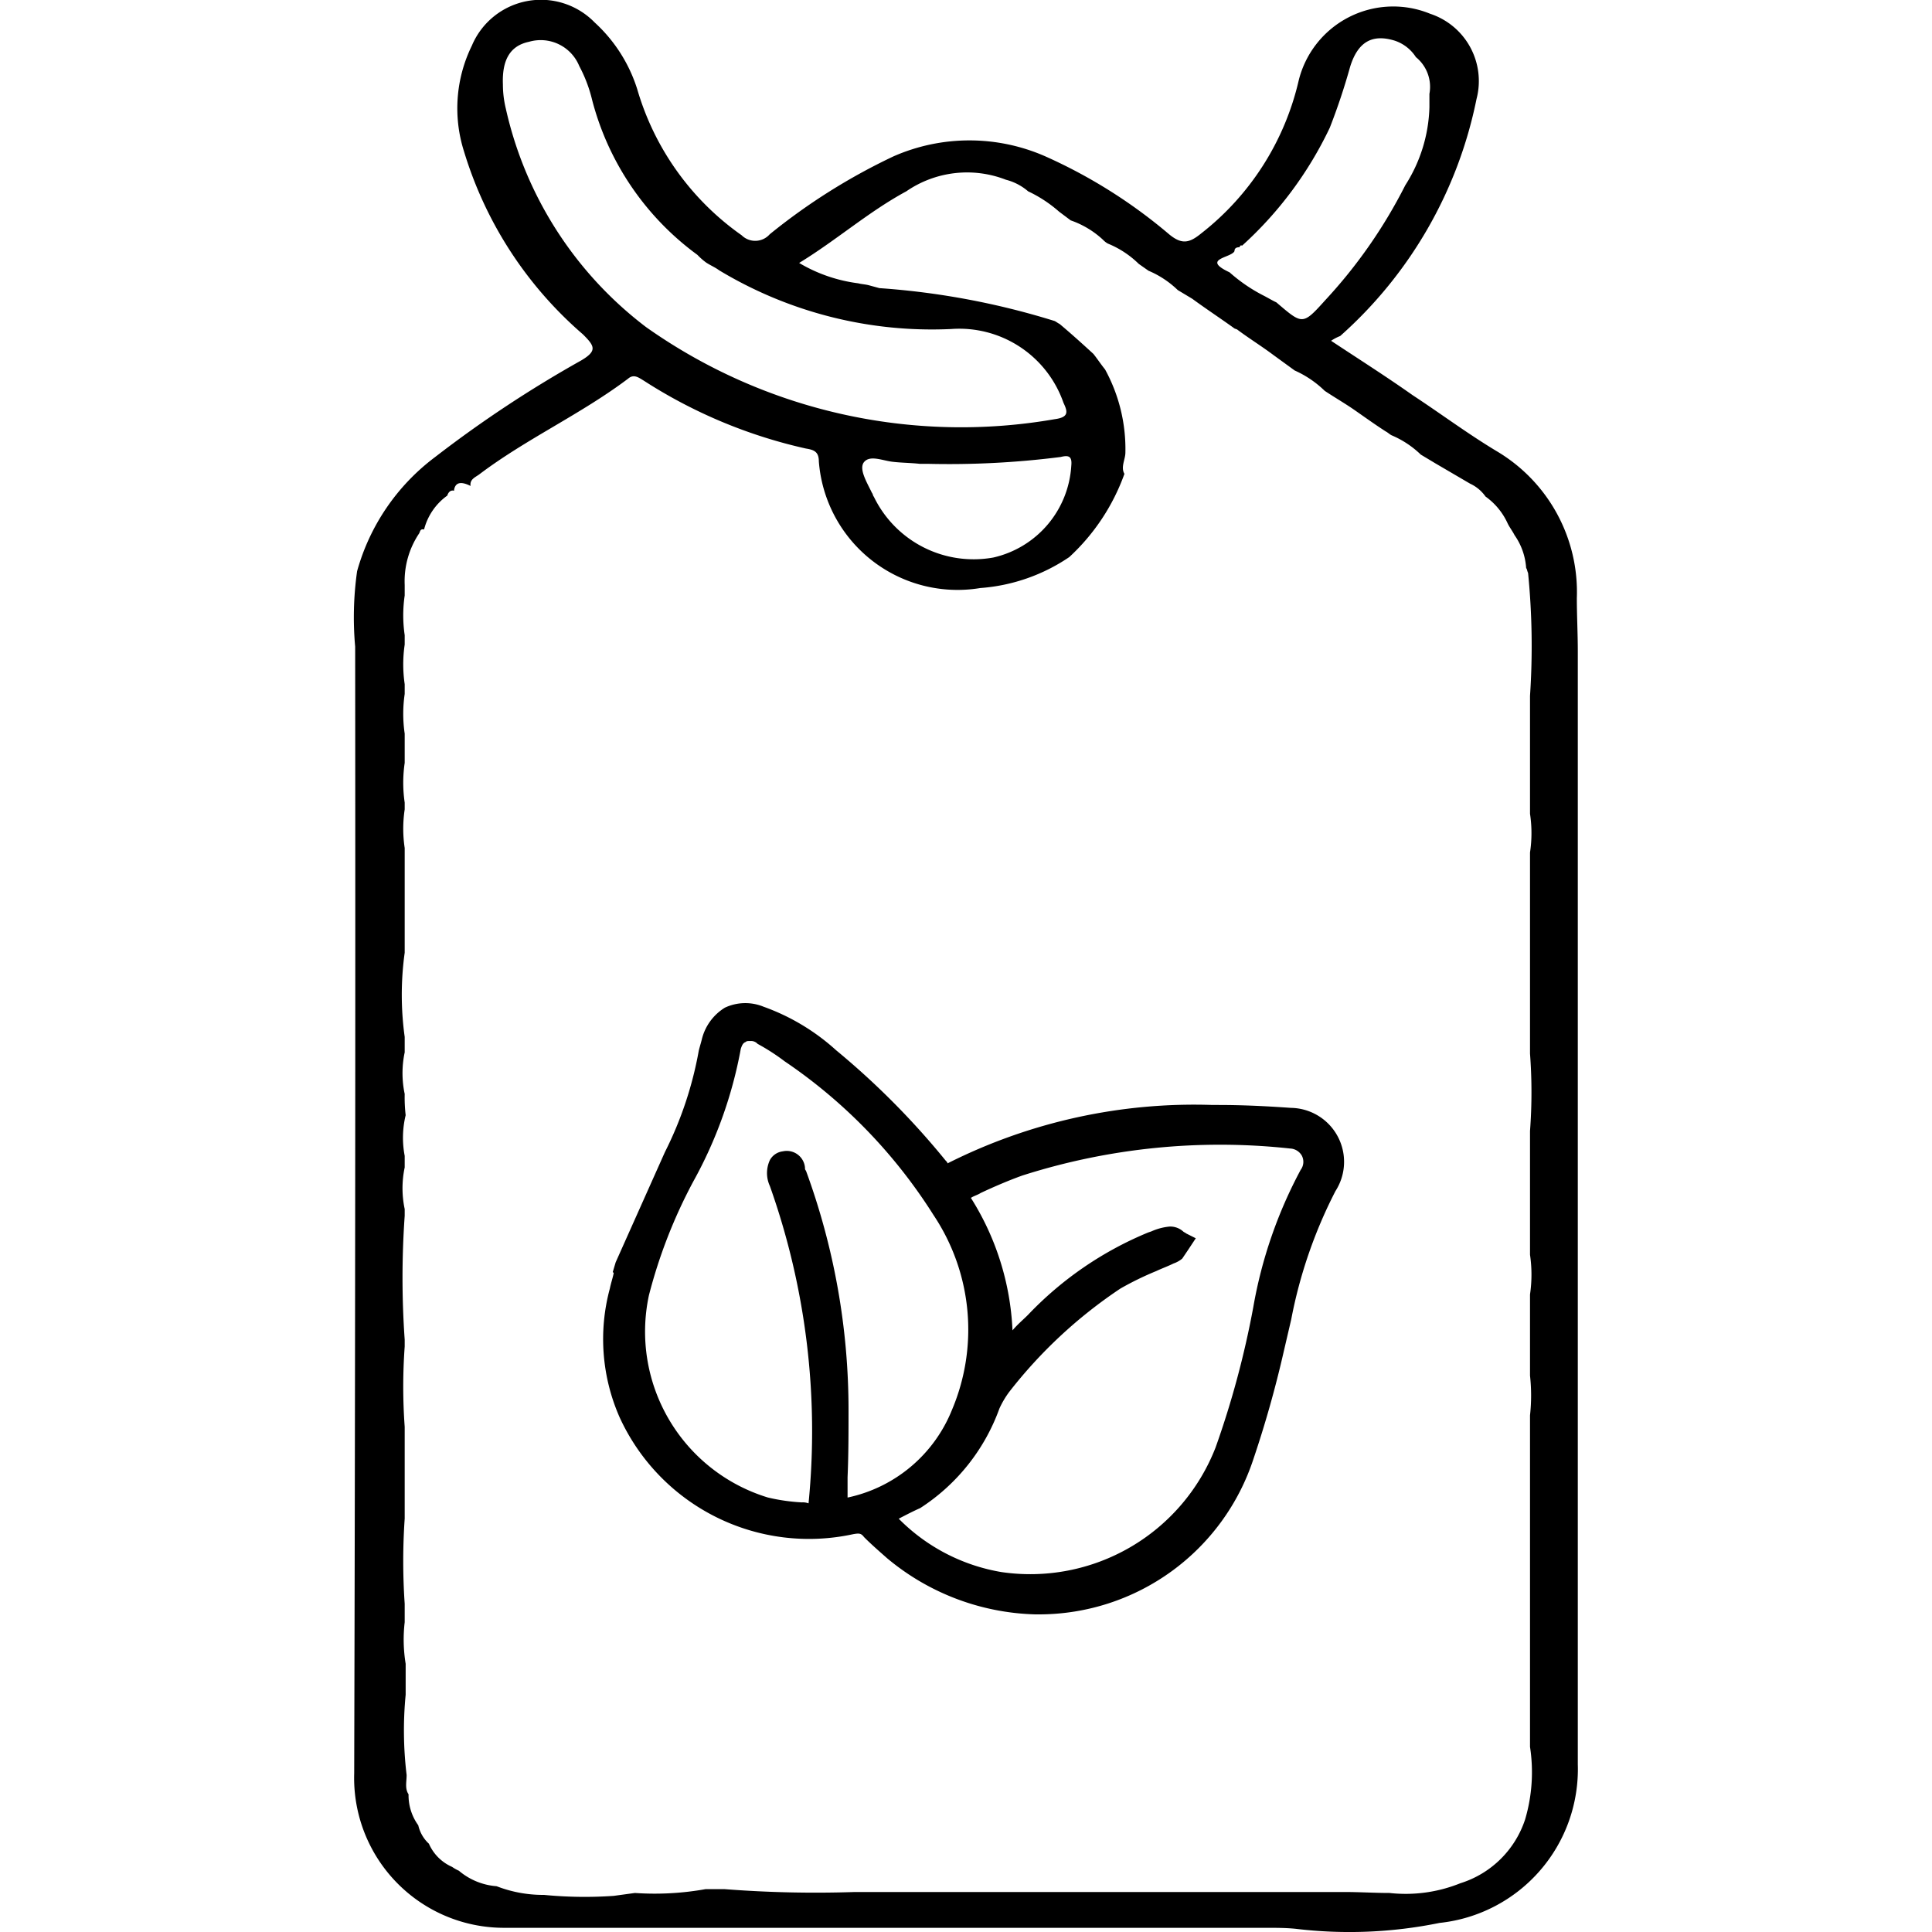 <svg xmlns="http://www.w3.org/2000/svg" xmlns:xlink="http://www.w3.org/1999/xlink" width="30" height="30" viewBox="0 0 30 30">
  <defs>
    <clipPath id="clip-path">
      <rect id="Rectangle_80" data-name="Rectangle 80" width="30" height="30" transform="translate(5865 1557)" fill="#fff"/>
    </clipPath>
  </defs>
  <g id="Groupe_906" data-name="Groupe 906" transform="translate(-5865 -1557)">
    <g id="Groupe_905" data-name="Groupe 905">
      <g id="Groupe_de_masques_1" data-name="Groupe de masques 1" clip-path="url(#clip-path)">
        <g id="produit_ecologique" data-name="produit ecologique" transform="translate(5843.827 1535.109)">
          <g id="Groupe_33" data-name="Groupe 33" transform="translate(30.538 37.475)">
            <path id="Tracé_106" data-name="Tracé 106" d="M30.91,41.667c.015,0,.015,0,.03.015-.03.119-.076.24-.106.36a2.83,2.83,0,0,0,.135,1.892,3.09,3.09,0,0,0,3.454,1.727.28.28,0,0,1,.3.091,2.268,2.268,0,0,0,.345.316,3.506,3.506,0,0,0,2.208.841,3.315,3.315,0,0,0,3.242-2.3,20.1,20.1,0,0,0,.555-2.072,8.1,8.1,0,0,1,.721-2.1.694.694,0,0,0-.57-1.059c-.375-.03-.736-.045-1.112-.045a8.755,8.755,0,0,0-4.145.856c-.106.061-.151,0-.21-.06a12.826,12.826,0,0,0-1.682-1.7A3.052,3.052,0,0,0,33,37.788a.541.541,0,0,0-.765.405c-.015.045-.03.091-.045.151a6.533,6.533,0,0,1-.54,1.606C31.406,40.53,31.154,41.1,30.91,41.667ZM34.9,45.542c.18-.106.345-.18.5-.286a2.9,2.9,0,0,0,1.171-1.471,1.228,1.228,0,0,1,.18-.3,7.572,7.572,0,0,1,1.757-1.636,5.365,5.365,0,0,1,.841-.39c.03-.015.076-.015.091-.03a.62.62,0,0,0,.106-.165c-.06-.03-.119-.091-.18-.091a.889.889,0,0,0-.286.076,5.1,5.1,0,0,0-1.831,1.246L36.737,43a4.039,4.039,0,0,0-.706-2.507c.345-.135.646-.3.975-.405a10.364,10.364,0,0,1,4.234-.42.351.351,0,0,1,.271.555,6.979,6.979,0,0,0-.721,2.1,12.482,12.482,0,0,1-.6,2.193,3.229,3.229,0,0,1-3.478,2.027,3.04,3.04,0,0,1-1.8-1.006Zm-.691-.119c0-.526.03-1.036.015-1.547a10.464,10.464,0,0,0-.646-3.664c-.03-.091-.015-.24-.18-.21-.106.015-.135.18-.076.33a11.923,11.923,0,0,1,.616,5.03.569.569,0,0,0-.015.119,7.44,7.44,0,0,1-.811-.091,2.839,2.839,0,0,1-1.966-3.318,7.749,7.749,0,0,1,.706-1.8,6.863,6.863,0,0,0,.721-2.013.292.292,0,0,1,.466-.2,4.349,4.349,0,0,1,.436.286,8.094,8.094,0,0,1,2.362,2.435,3.365,3.365,0,0,1,.3,3.153,2.489,2.489,0,0,1-1.93,1.487Z" transform="translate(-30.567 -37.587)"/>
            <path id="Tracé_107" data-name="Tracé 107" d="M37.336,47.071h-.06a3.738,3.738,0,0,1-2.3-.871c-.135-.119-.256-.225-.36-.33-.045-.06-.076-.06-.165-.045a3.233,3.233,0,0,1-3.63-1.815,3.01,3.01,0,0,1-.151-2c.015-.076.045-.165.06-.24l-.015-.015.045-.151.765-1.712a5.73,5.73,0,0,0,.526-1.577c.015-.06.03-.106.045-.165a.8.8,0,0,1,.36-.5.747.747,0,0,1,.6-.015,3.362,3.362,0,0,1,1.127.676,12.207,12.207,0,0,1,1.7,1.712c.015.015.03.03.03.045a8.5,8.5,0,0,1,4.115-.907h.091c.345,0,.706.015,1.127.045a.838.838,0,0,1,.691,1.292,7.361,7.361,0,0,0-.687,1.993l-.119.511a16.99,16.99,0,0,1-.466,1.651A3.506,3.506,0,0,1,37.336,47.071ZM36.69,46.7a2.63,2.63,0,0,0,.6.06,3.14,3.14,0,0,0,3.093-2.193,6.2,6.2,0,0,0,.225-.756,6.307,6.307,0,0,1-.256.756A3.419,3.419,0,0,1,36.693,46.7Zm-1.532-1.112a2.923,2.923,0,0,0,1.592.826,3.088,3.088,0,0,0,3.326-1.936,14.153,14.153,0,0,0,.585-2.178,7.075,7.075,0,0,1,.736-2.132.207.207,0,0,0,.015-.225.221.221,0,0,0-.18-.106,10.084,10.084,0,0,0-4.159.42c-.21.076-.42.165-.646.271-.045.03-.106.045-.151.076a4.189,4.189,0,0,1,.646,2.057c.076-.091.165-.165.24-.24a5.431,5.431,0,0,1,1.869-1.281l.045-.015a.889.889,0,0,1,.286-.076.3.3,0,0,1,.21.076c.015.015.03.015.045.03l.151.076-.119.18-.091.135a.416.416,0,0,1-.135.076c-.091.045-.18.076-.271.119a4.777,4.777,0,0,0-.555.271,7.351,7.351,0,0,0-1.727,1.606,1.426,1.426,0,0,0-.151.256,3.084,3.084,0,0,1-1.231,1.547C35.388,45.465,35.279,45.521,35.158,45.584Zm-1.1-.076-.015.045h.015Zm.481-.015a.254.254,0,0,1,.151.045l-.03-.03.316-.165c-.136.045-.271.106-.437.151Zm-1.7-7.329c-.03,0-.045,0-.06.015-.045.015-.06.06-.076.106a6.748,6.748,0,0,1-.736,2.057,7.9,7.9,0,0,0-.691,1.772,2.693,2.693,0,0,0,1.847,3.138,2.955,2.955,0,0,0,.526.076.256.256,0,0,1,.106.015,11.37,11.37,0,0,0-.6-4.926.478.478,0,0,1,0-.405.265.265,0,0,1,.2-.135.284.284,0,0,1,.345.256.054.054,0,0,0,.015.045,10.774,10.774,0,0,1,.661,3.723c0,.345,0,.691-.015,1.036v.316a2.249,2.249,0,0,0,1.621-1.361,3.2,3.2,0,0,0-.286-3.025,8.091,8.091,0,0,0-2.312-2.388,3.3,3.3,0,0,0-.42-.271.138.138,0,0,0-.113-.044Zm2.808,2.072c.106.151.21.3.3.454a3.487,3.487,0,0,1,.316,3.289,2.453,2.453,0,0,1-.8,1.059,2.769,2.769,0,0,0,.975-1.307,1.093,1.093,0,0,1,.2-.345c.106-.119.21-.256.33-.375l-.39.405.015-.405a3.847,3.847,0,0,0-.691-2.42l-.106-.151.165-.076.316-.135a6.337,6.337,0,0,1,.676-.271A11.239,11.239,0,0,1,38.4,39.6a7.928,7.928,0,0,0-2.388.737.26.26,0,0,1-.361-.1Zm-4.64,1.685c-.015.045-.03.106-.045.151a2.625,2.625,0,0,0,.135,1.8,2.66,2.66,0,0,0,.886,1.1A3.1,3.1,0,0,1,31,42.042C31,42,31.015,41.95,31.015,41.921Zm10.722-1.983a.569.569,0,0,1-.076.375,7.281,7.281,0,0,0-.706,2.057L40.82,43c0-.015.015-.03.015-.045l.119-.511a8.147,8.147,0,0,1,.706-2.057.629.629,0,0,0,.079-.449ZM31.1,41.589l-.015.045c.015-.03.015-.045.03-.076Zm1.5-3.664h0a.525.525,0,0,0-.225.316.464.464,0,0,0-.03.119,6.545,6.545,0,0,1-.5,1.532,6.087,6.087,0,0,0,.57-1.664.426.426,0,0,1,.181-.3Z" transform="translate(-30.565 -37.587)"/>
          </g>
          <path id="Tracé_108" data-name="Tracé 108" d="M41.844,27.184c.454.3.856.555,1.261.841.436.286.856.6,1.307.871a2.542,2.542,0,0,1,1.246,2.282c0,.271.015.555.015.826V49.288a2.4,2.4,0,0,1-2.147,2.462,6.99,6.99,0,0,1-2.237.091c-.151-.015-.3-.015-.454-.015H29a2.327,2.327,0,0,1-2.327-2.4q.023-8.74.015-17.494a5.1,5.1,0,0,1,.03-1.171,3.327,3.327,0,0,1,1.21-1.772,18.518,18.518,0,0,1,2.268-1.5c.256-.151.21-.225.03-.405a6.078,6.078,0,0,1-1.847-2.839A2.209,2.209,0,0,1,28.5,22.6a1.164,1.164,0,0,1,1.907-.36,2.365,2.365,0,0,1,.661,1.036,4.207,4.207,0,0,0,1.621,2.268.3.3,0,0,0,.436-.015,9.453,9.453,0,0,1,1.922-1.21,2.928,2.928,0,0,1,2.358,0,8.006,8.006,0,0,1,1.922,1.21c.2.165.316.135.5-.015a4.212,4.212,0,0,0,1.512-2.373,1.512,1.512,0,0,1,2.042-1.036A1.1,1.1,0,0,1,44.1,23.43a6.688,6.688,0,0,1-2.117,3.679.679.679,0,0,0-.141.074Zm-13.62,2.327c-.06-.015-.091.03-.106.076a.93.93,0,0,0-.36.526h0c-.06-.015-.06.03-.076.06a1.334,1.334,0,0,0-.225.8v.165a2.117,2.117,0,0,0,0,.616V31.9a2.117,2.117,0,0,0,0,.616v.151a2.117,2.117,0,0,0,0,.616v.454a2.117,2.117,0,0,0,0,.616v.106a2.013,2.013,0,0,0,0,.6v1.626a4.758,4.758,0,0,0,0,1.307v.24a1.559,1.559,0,0,0,0,.646,2.433,2.433,0,0,0,.015.33,1.49,1.49,0,0,0-.015.631v.18a1.559,1.559,0,0,0,0,.646v.106a13.684,13.684,0,0,0,0,1.922V42.8a8.63,8.63,0,0,0,0,1.246v1.426a9.7,9.7,0,0,0,0,1.322v.286a2.326,2.326,0,0,0,.015.646v.481a5.765,5.765,0,0,0,.015,1.246c0,.106-.03.21.03.3a.794.794,0,0,0,.151.481.554.554,0,0,0,.165.286.7.7,0,0,0,.36.36.654.654,0,0,0,.106.06,1.022,1.022,0,0,0,.585.24,2,2,0,0,0,.737.135,6.5,6.5,0,0,0,1.081.015l.33-.045a4.483,4.483,0,0,0,1.1-.06h.286a18.27,18.27,0,0,0,2.027.045h7.613c.225,0,.466.015.691.015a2.269,2.269,0,0,0,1.1-.151,1.543,1.543,0,0,0,1.006-.991,2.592,2.592,0,0,0,.076-1.127V43.868a2.813,2.813,0,0,0,0-.616V41.991a2.117,2.117,0,0,0,0-.616V39.452a8.015,8.015,0,0,0,0-1.2V35.128a2.013,2.013,0,0,0,0-.6V32.695a11.557,11.557,0,0,0-.03-1.907c-.015-.03-.015-.06-.03-.076a1,1,0,0,0-.18-.511c-.03-.06-.076-.119-.106-.18a1.045,1.045,0,0,0-.345-.42.6.6,0,0,0-.24-.2l-.54-.316-.225-.135a1.479,1.479,0,0,0-.454-.3c-.03-.015-.06-.045-.091-.06-.165-.106-.33-.225-.481-.33s-.316-.2-.466-.3a1.6,1.6,0,0,0-.466-.316l-.33-.24c-.18-.135-.375-.256-.555-.39-.015-.015-.045-.015-.06-.03-.21-.151-.436-.3-.646-.454l-.225-.135a1.479,1.479,0,0,0-.454-.3l-.151-.106a1.484,1.484,0,0,0-.481-.316.327.327,0,0,1-.076-.06,1.417,1.417,0,0,0-.5-.3l-.18-.135a2.045,2.045,0,0,0-.481-.316.851.851,0,0,0-.345-.18,1.664,1.664,0,0,0-1.547.18c-.585.316-1.081.756-1.664,1.112a2.382,2.382,0,0,0,.916.316c.06.015.106.015.165.03l.165.045a11.9,11.9,0,0,1,2.722.511c.03.015.045.03.076.045.18.151.345.3.526.466.06.076.119.165.18.24a2.571,2.571,0,0,1,.316,1.292c0,.106-.076.225-.015.33a3.248,3.248,0,0,1-.856,1.292,2.828,2.828,0,0,1-1.382.481,2.16,2.16,0,0,1-2.507-1.966c0-.151-.076-.18-.2-.2A7.758,7.758,0,0,1,31.167,27.8c-.076-.045-.151-.106-.24-.03-.736.555-1.577.932-2.312,1.487-.06.045-.151.076-.135.18h0c-.18-.091-.24-.03-.256.06Zm12.194-3.781c-.045,0-.076.015-.076.06-.045.106-.526.119-.076.33a2.511,2.511,0,0,0,.526.36c.06.03.135.076.2.106.405.345.405.36.756-.03a7.787,7.787,0,0,0,1.246-1.788,2.362,2.362,0,0,0,.375-1.21v-.21a.594.594,0,0,0-.21-.57.623.623,0,0,0-.33-.256c-.345-.106-.57.015-.691.405a9.924,9.924,0,0,1-.316.947,5.854,5.854,0,0,1-1.361,1.831c-.026-.009-.026,0-.041.021Zm-5.706,3.814c.015.015.015.045.03.06a1.721,1.721,0,0,0,1.856.944,1.558,1.558,0,0,0,1.21-1.426c.015-.151-.045-.165-.165-.135a13.69,13.69,0,0,1-2.072.106h-.119c-.135-.015-.271-.015-.405-.03-.165-.015-.375-.119-.466.015-.065.109.051.3.13.463Zm-2.374-3.457c-.06-.045-.135-.076-.2-.119a.977.977,0,0,1-.135-.119,4.327,4.327,0,0,1-1.636-2.408,2.217,2.217,0,0,0-.2-.526.647.647,0,0,0-.78-.375c-.286.06-.42.271-.405.661a1.6,1.6,0,0,0,.045.375,5.862,5.862,0,0,0,2.178,3.394A8.469,8.469,0,0,0,37.551,28.4c.225-.03.2-.119.135-.256A1.712,1.712,0,0,0,35.943,27,6.4,6.4,0,0,1,32.338,26.087Z"/>
        </g>
      </g>
    </g>
  </g>
</svg>
